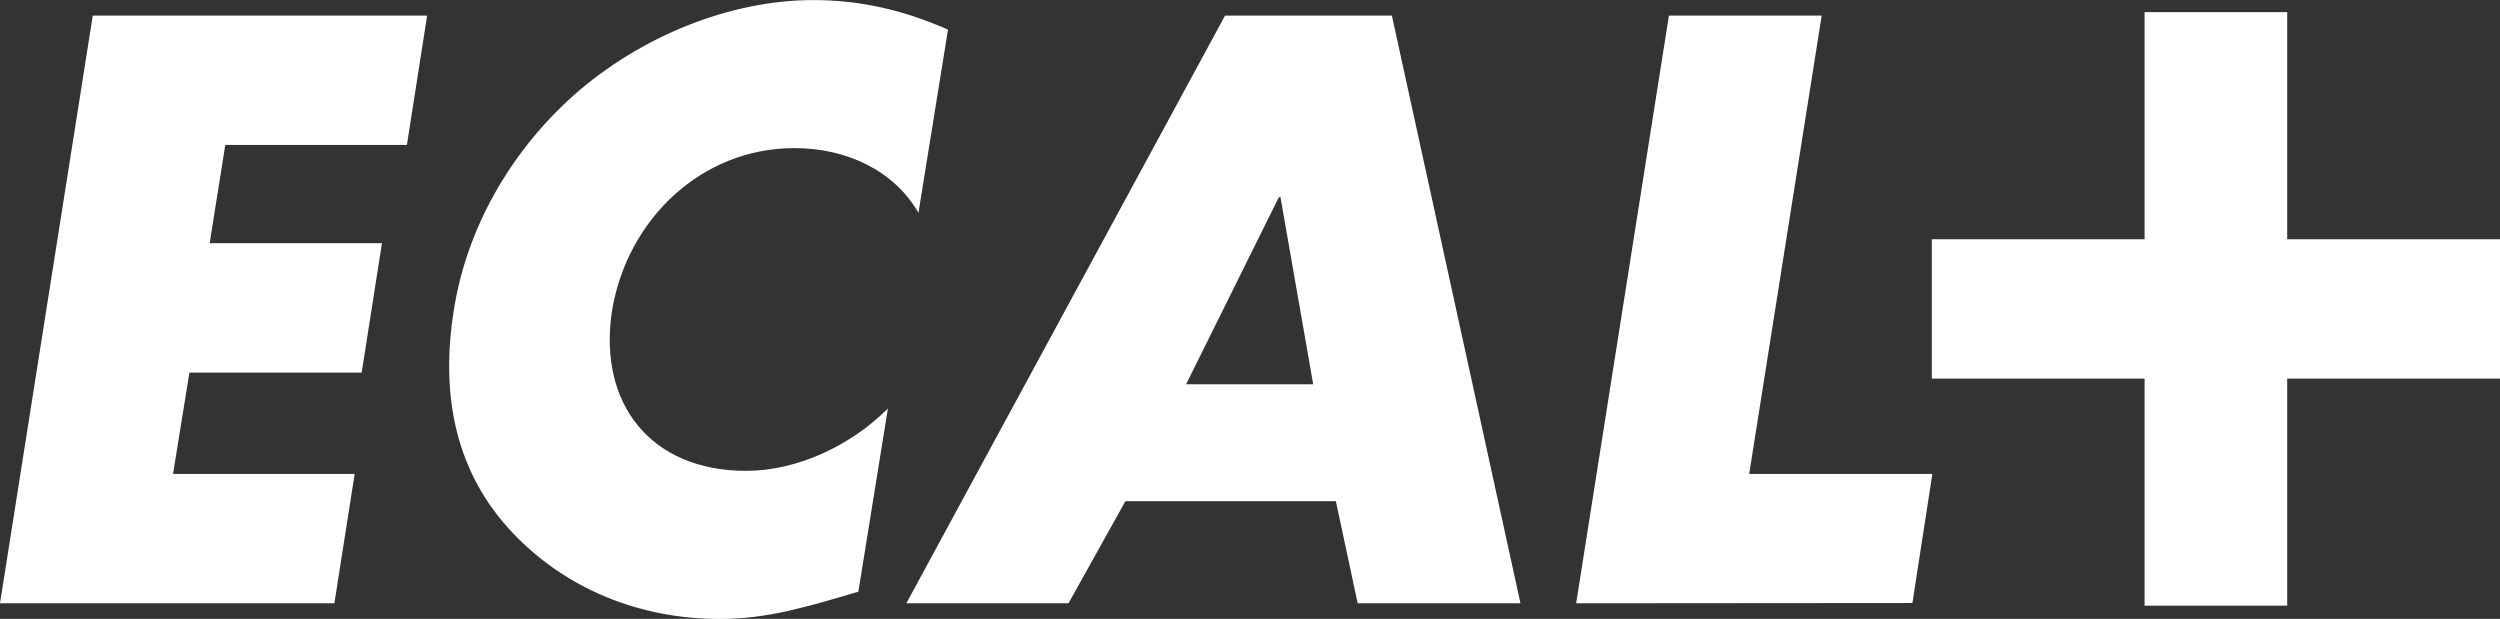 <svg id="Calque_1" data-name="Calque 1" xmlns="http://www.w3.org/2000/svg" viewBox="0 0 1015.67 251.43"><rect x="0" y="0" width="1015.67" height="251.43" fill="#333333" stroke="none"/><defs><style>.cls-1{fill:#fff;}</style></defs><title>ecal+</title><polygon class="cls-1" points="0 245.1 135.85 245.1 144.09 192.54 70.3 192.54 76.96 151.37 146.94 151.37 155.18 98.8 85.18 98.8 91.53 58.89 165.31 58.89 173.53 6.33 37.69 6.33 0 245.1"/><path class="cls-1" d="M424.56,202.37c21.22,0,40.53,9.18,50.36,26.28l12-74.42c-17.41-7.61-34.83-12-54.78-12-33.57,0-70,14.56-97.22,38.63-26.29,23.44-43.71,54.79-48.77,87.4-5.7,35.48,1.27,66.51,23.76,90.26,21.21,22.48,51,35.14,84.23,35.14,19.31,0,34.83-4.74,56.36-11.07l12-74.43c-15.52,15.52-37.37,25.33-57.64,25.33-38.63,0-60.17-27.23-54.46-64.91C356.47,231.49,386.56,202.37,424.56,202.37Z" transform="translate(-101.78 -142.2)"/><path class="cls-1" d="M599.48,148.53,470,387.3h65.87L559,345.81h85.5l8.86,41.49H719.5L667.25,148.53ZM583.65,298.32l37.69-76H622l13.29,76Z" transform="translate(-101.78 -142.2)"/><polygon class="cls-1" points="740.09 6.33 678.03 6.33 640.34 245.1 776.95 244.99 785.06 192.54 710.64 192.54 740.09 6.33"/><polygon class="cls-1" points="929.22 97.2 929.22 4.94 871.28 4.94 871.28 97.2 784.84 97.2 784.84 153.81 871.28 153.81 871.28 246.07 929.22 246.07 929.22 153.81 1015.67 153.81 1015.67 97.2 929.22 97.2"/></svg>